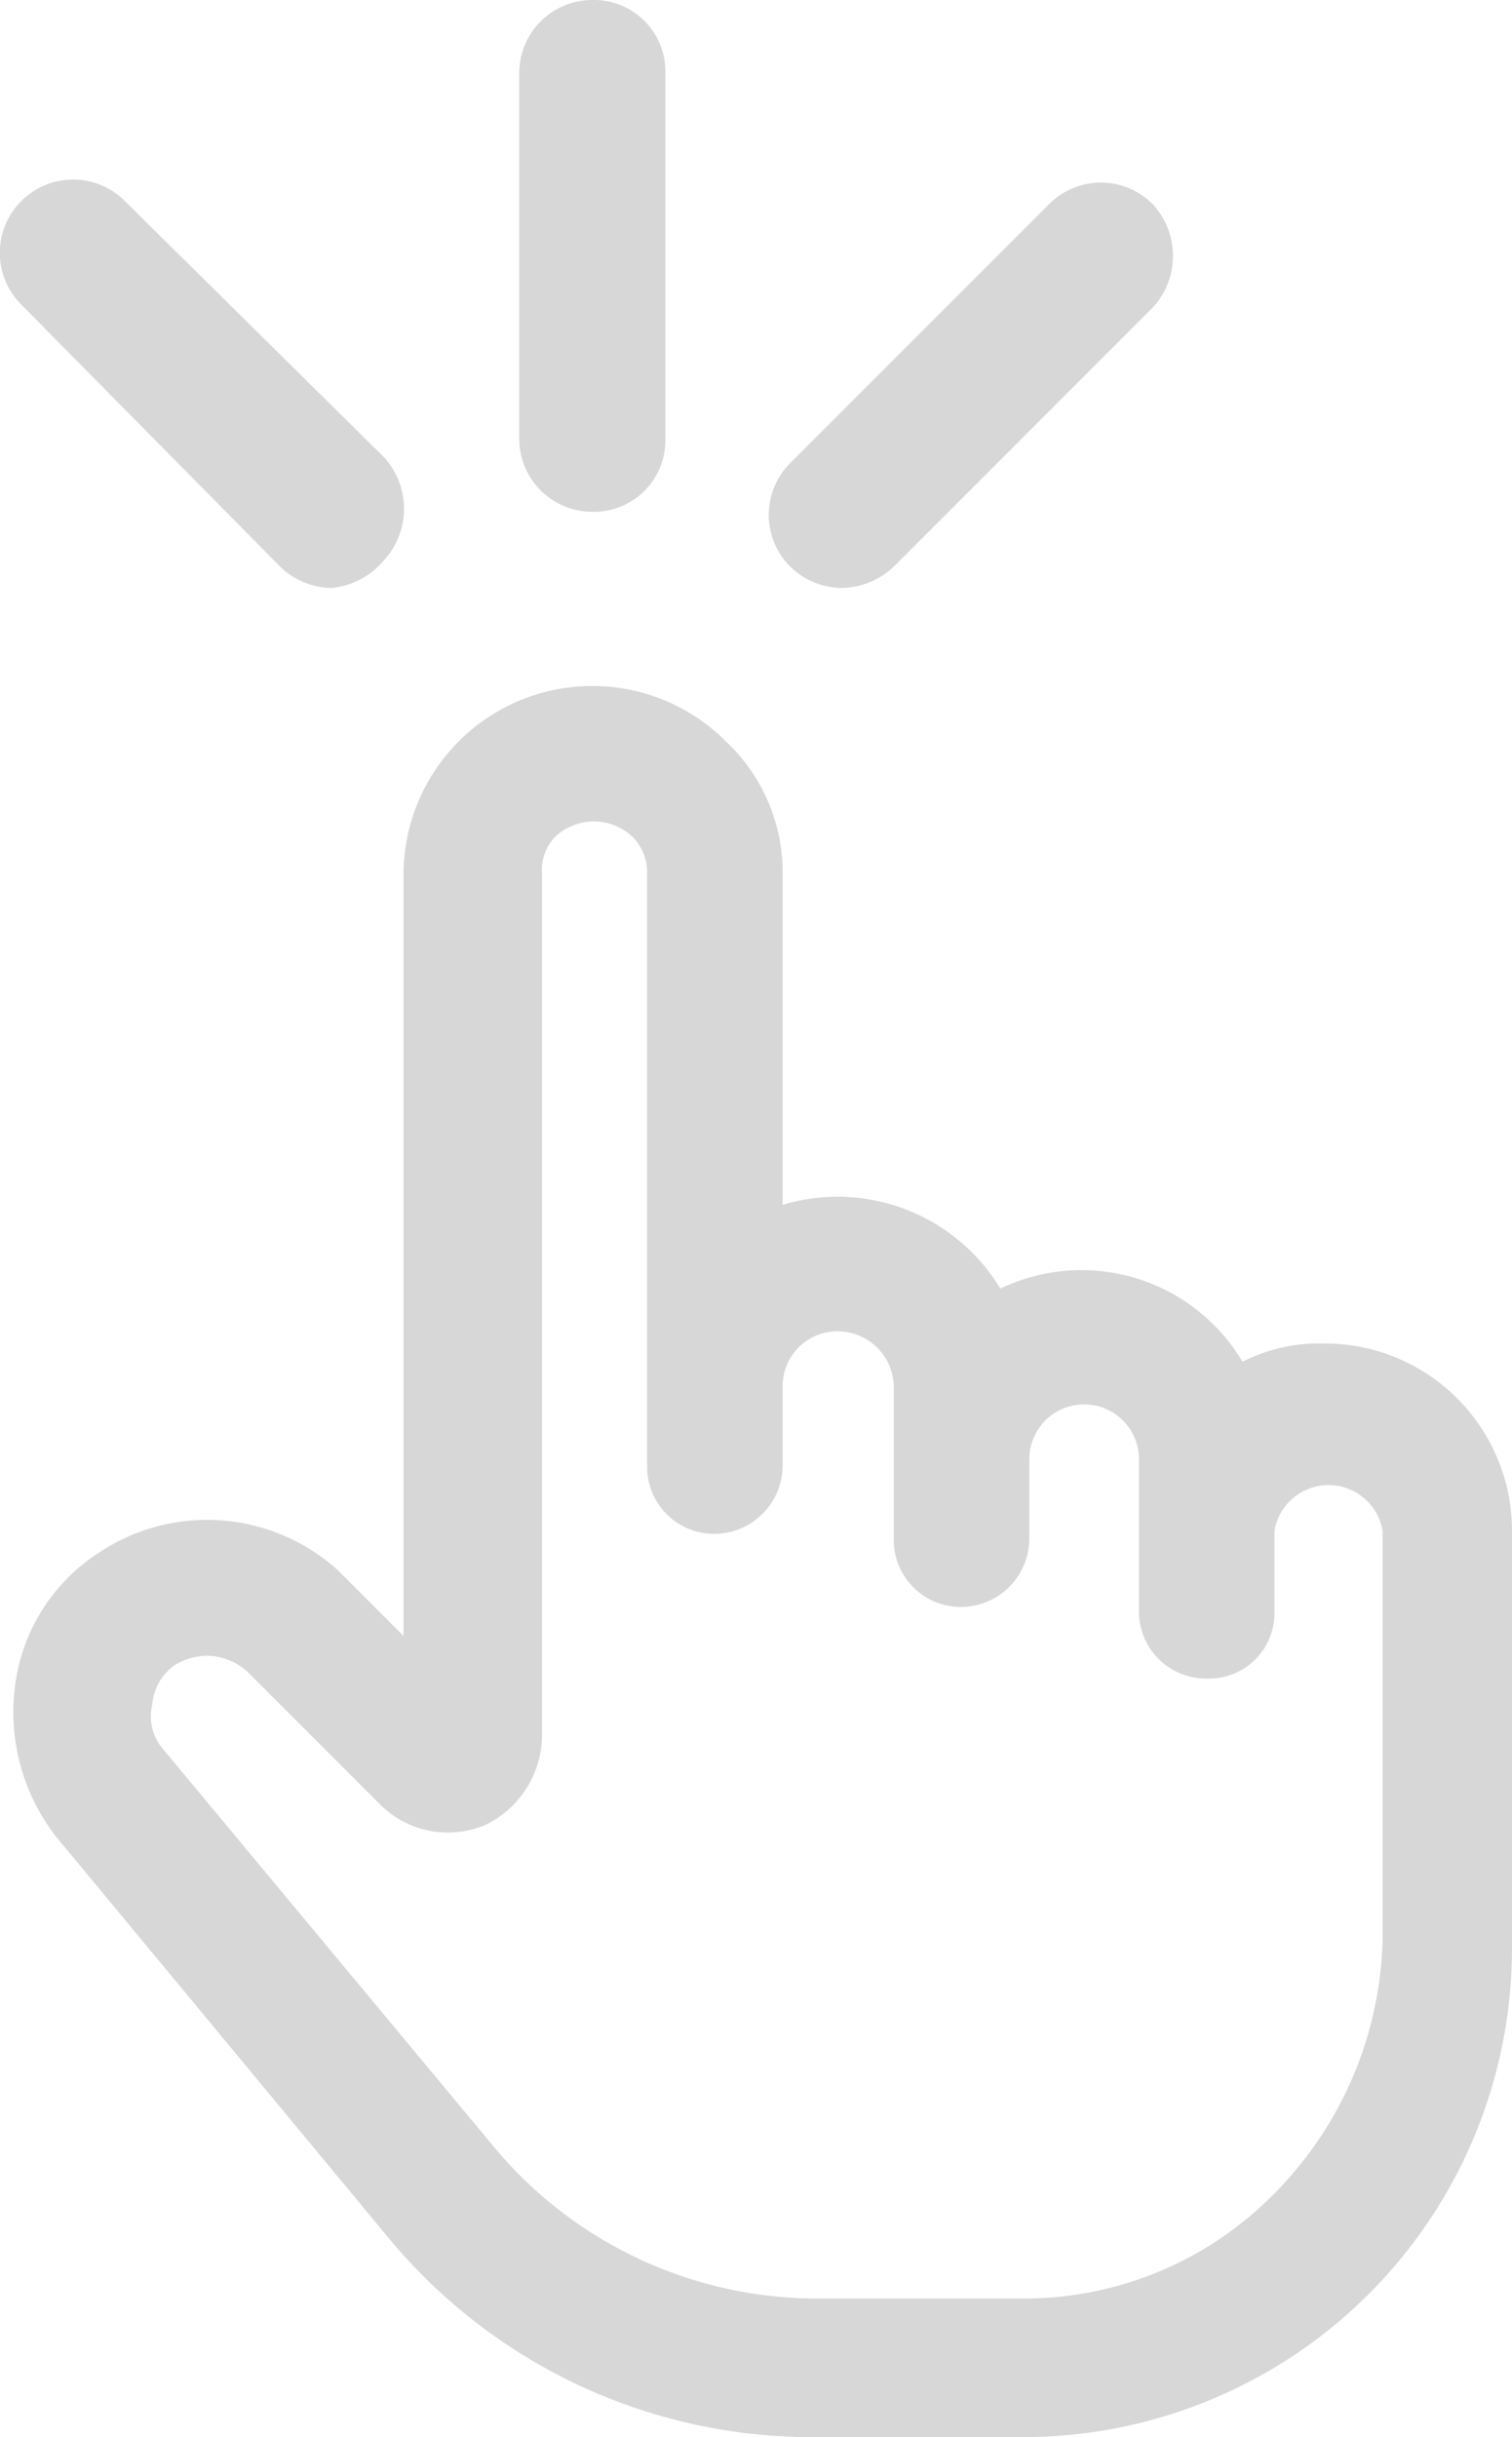 <svg xmlns="http://www.w3.org/2000/svg" viewBox="0 0 9.93 16"><title>cta</title><g id="Layer_2" data-name="Layer 2"><g id="Layer_1-2" data-name="Layer 1"><path d="M8.69,8.82a1.11,1.11,0,0,0-.53.12,1.23,1.23,0,0,0-1.59-.48,1.25,1.25,0,0,0-1.43-.55V5.74a1.18,1.18,0,0,0-.37-.87,1.24,1.24,0,0,0-2.12.87v5l-.43-.43A1.28,1.28,0,0,0,.64,10.2a1.22,1.22,0,0,0-.54.86,1.33,1.33,0,0,0,.27,1l2.18,2.63A3.61,3.61,0,0,0,5.35,16H6.71a3.21,3.21,0,0,0,3.22-3.22V10.06A1.23,1.23,0,0,0,8.69,8.82ZM3.56,11.39V5.74a.31.31,0,0,1,.09-.25.37.37,0,0,1,.5,0,.33.33,0,0,1,.1.25V9.62a.44.44,0,0,0,.44.45.45.45,0,0,0,.45-.45V9.1a.36.36,0,0,1,.36-.36.37.37,0,0,1,.37.36v1a.44.44,0,0,0,.44.45.45.45,0,0,0,.45-.45V9.58a.36.36,0,0,1,.72,0v1a.44.44,0,0,0,.45.44.43.43,0,0,0,.44-.44v-.53a.36.36,0,0,1,.71,0v2.69a2.45,2.45,0,0,1-.71,1.66,2.3,2.3,0,0,1-1.66.69H5.35a2.76,2.76,0,0,1-2.11-1L1.06,11.47A.33.33,0,0,1,1,11.19a.35.35,0,0,1,.15-.26.42.42,0,0,1,.21-.06.4.4,0,0,1,.27.11l.87.87a.63.63,0,0,0,.69.13A.66.66,0,0,0,3.56,11.39Z" style="fill:#d7d7d8"/><path d="M2.18,3.86a.49.49,0,0,1-.34-.14L.14,2a.48.48,0,0,1,0-.68.48.48,0,0,1,.68,0L2.52,3a.5.5,0,0,1,0,.68A.51.51,0,0,1,2.18,3.86Z" style="fill:#d7d7d8"/><path d="M3.89,3.36a.48.48,0,0,1-.48-.48V.48A.48.48,0,0,1,3.89,0a.47.47,0,0,1,.48.48v2.4A.47.47,0,0,1,3.89,3.36Z" style="fill:#d7d7d8"/><path d="M5.53,3.86a.49.49,0,0,1-.34-.14.48.48,0,0,1,0-.68l1.7-1.7a.48.48,0,0,1,.68,0,.5.5,0,0,1,0,.68l-1.7,1.7A.51.51,0,0,1,5.53,3.86Z" style="fill:#d7d7d8"/></g></g></svg>